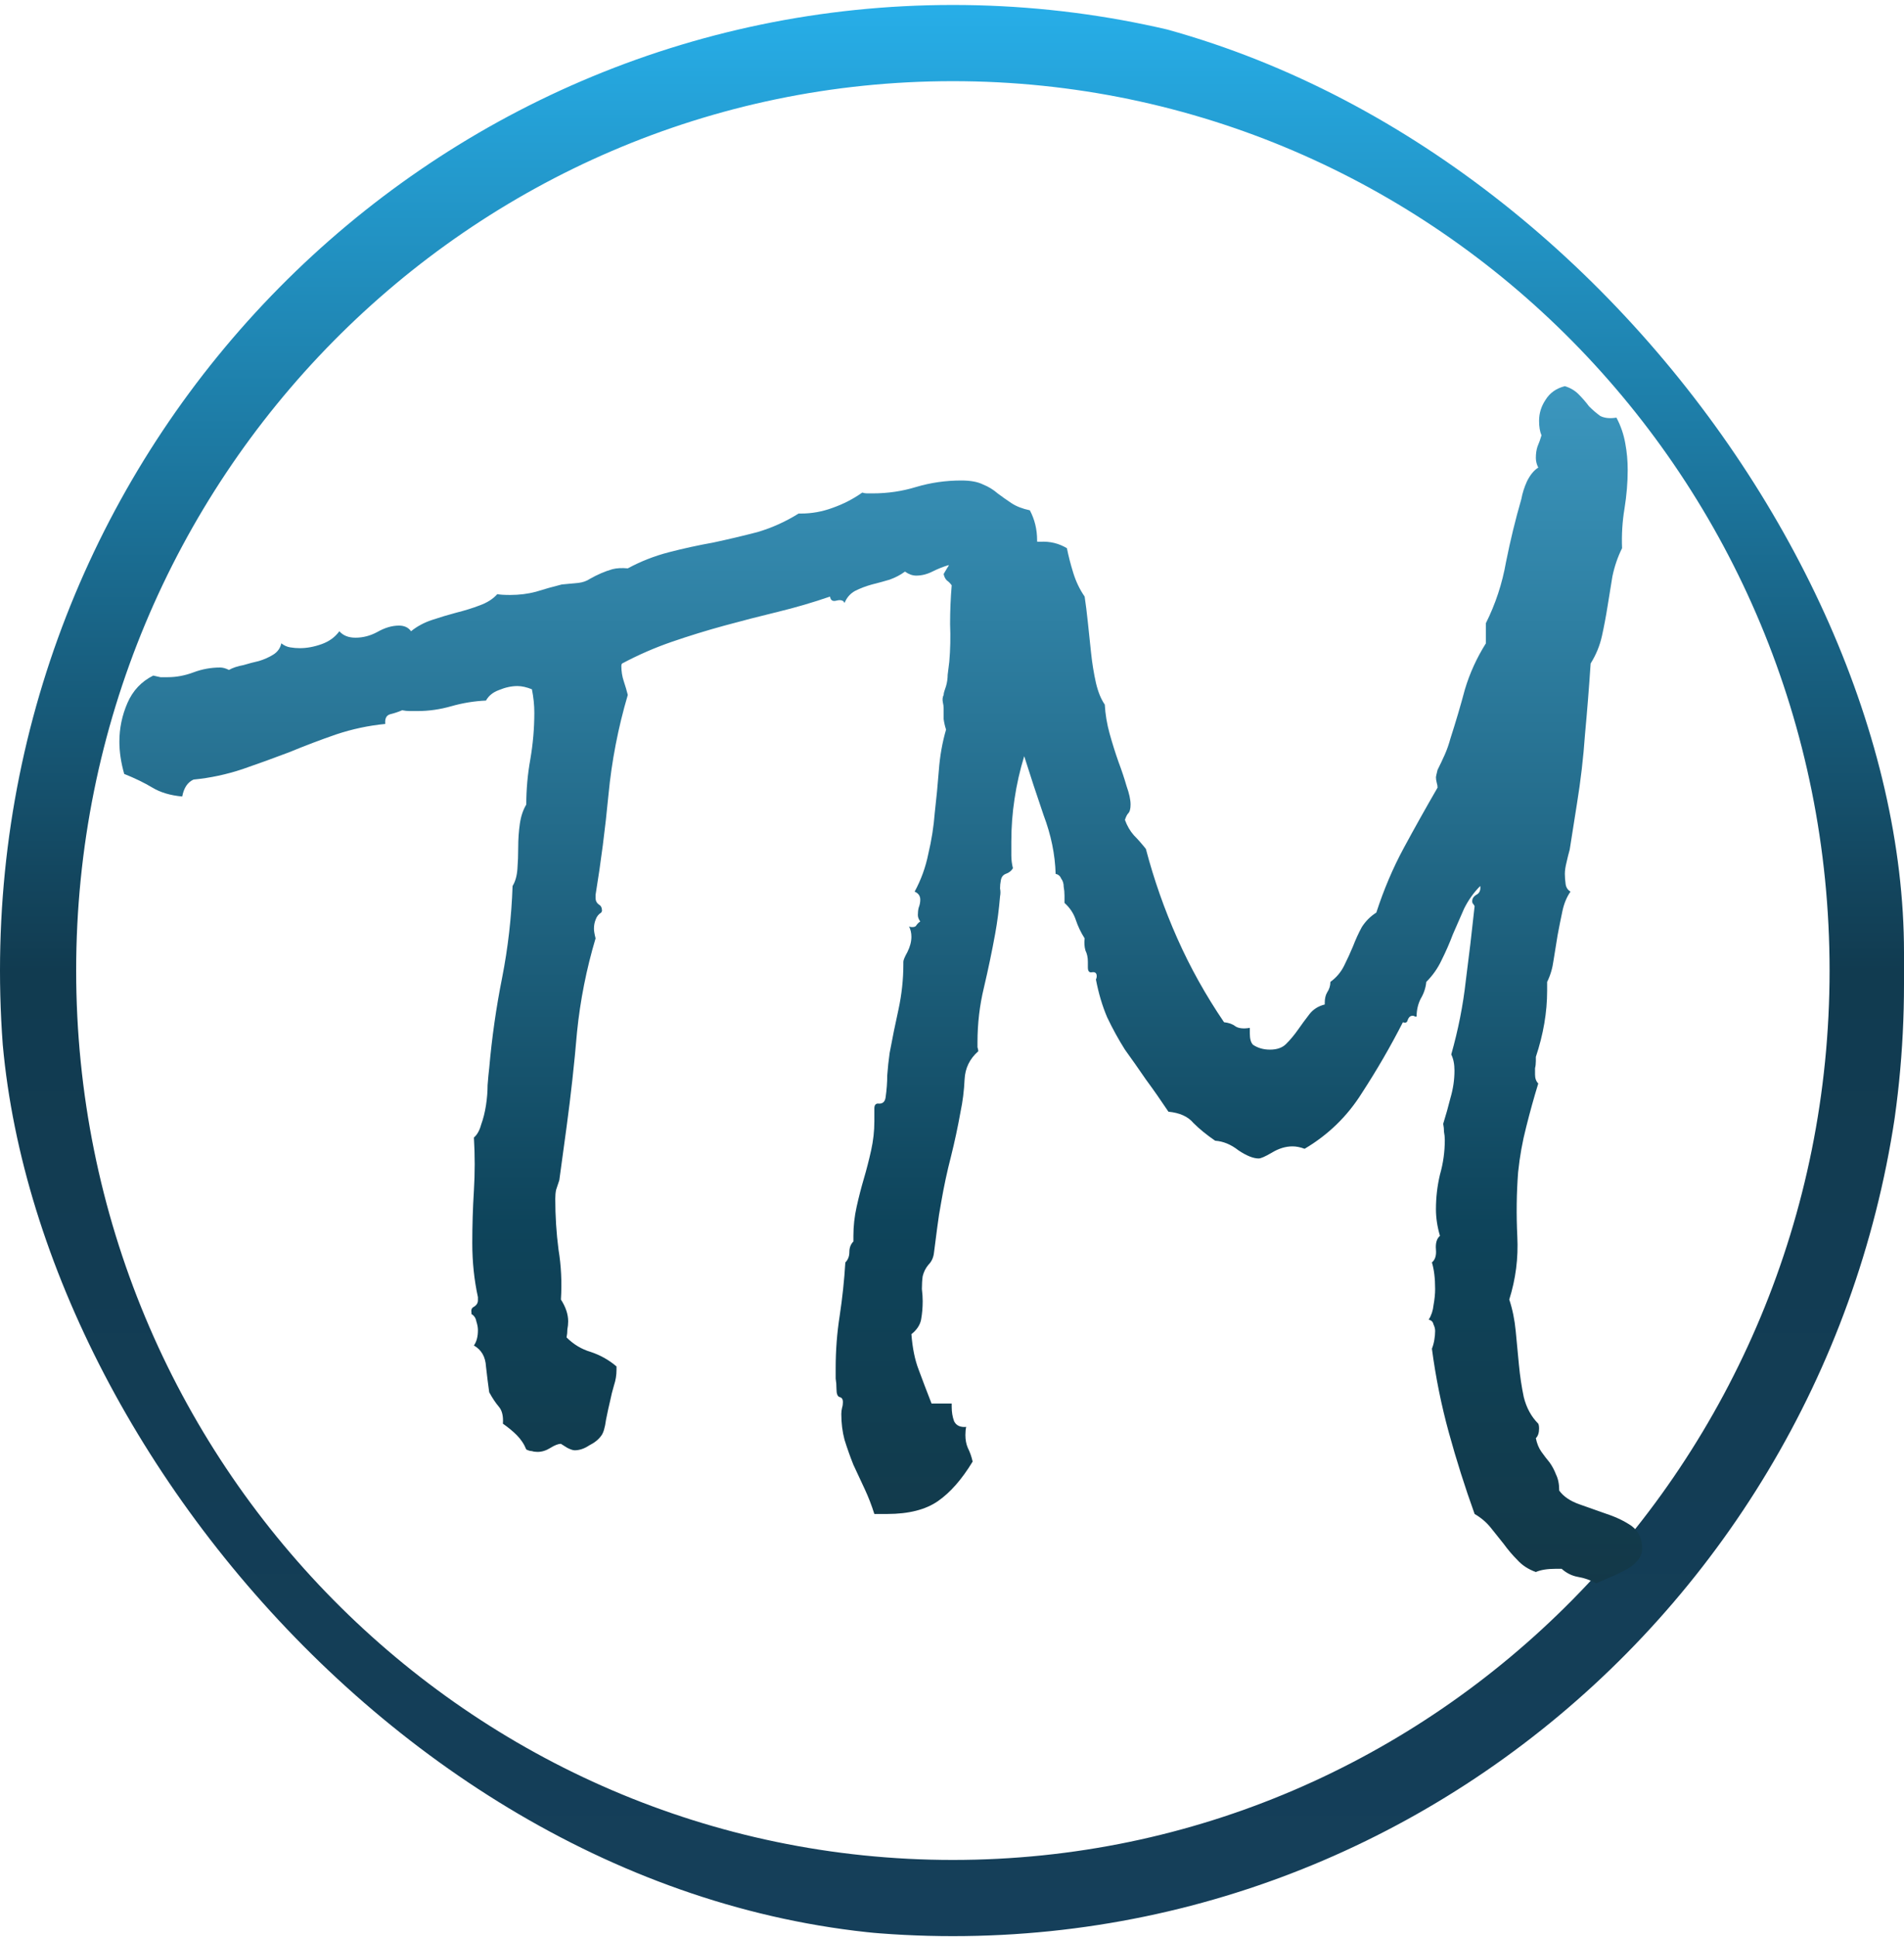 <svg width="300" height="305" viewBox="0 0 300 305" fill="none" xmlns="http://www.w3.org/2000/svg">
<g clip-path="url(#clip0_64_106)">
<path d="M294.274 152.844C294.274 233.584 229.67 298.905 150.137 298.905C70.604 298.905 6 233.584 6 152.844C6 72.103 70.604 6.782 150.137 6.782C229.67 6.782 294.274 72.103 294.274 152.844Z" stroke="url(#paint0_linear_64_106)" stroke-width="12"/>
<g filter="url(#filter0_bd_64_106)">
<path d="M163.536 86.014C162.859 86.437 162.14 86.691 161.378 86.775C160.616 86.86 159.812 86.987 158.966 87.156C158.204 87.241 157.485 87.41 156.808 87.664C156.131 87.918 155.623 88.383 155.284 89.061C154.438 88.214 153.507 87.495 152.491 86.902C151.476 86.31 150.46 85.675 149.444 84.998C148.598 85.252 147.752 85.591 146.905 86.014C146.059 86.437 145.213 86.648 144.366 86.648C143.774 86.648 143.181 86.437 142.589 86.014C141.912 86.522 141.108 86.945 140.177 87.283C139.33 87.537 138.399 87.791 137.384 88.045C136.453 88.299 135.564 88.637 134.718 89.061C133.956 89.484 133.406 90.118 133.067 90.965C132.898 90.542 132.475 90.415 131.798 90.584C131.205 90.753 130.867 90.542 130.782 89.949C128.074 90.88 125.323 91.684 122.53 92.361C119.737 93.038 116.944 93.758 114.151 94.519C111.358 95.281 108.608 96.128 105.899 97.059C103.191 97.99 100.567 99.132 98.028 100.486C97.944 100.571 97.901 100.698 97.901 100.867C97.901 101.714 98.028 102.518 98.282 103.279C98.536 104.041 98.748 104.76 98.917 105.438C97.394 110.6 96.378 115.848 95.87 121.18C95.362 126.512 94.685 131.759 93.839 136.922V137.43C93.839 137.853 94.008 138.191 94.347 138.445C94.685 138.615 94.855 138.953 94.855 139.461L94.728 139.715C94.304 139.969 94.008 140.35 93.839 140.857C93.67 141.281 93.585 141.746 93.585 142.254C93.585 142.592 93.67 143.1 93.839 143.777C92.4 148.602 91.427 153.51 90.919 158.504C90.496 163.497 89.946 168.491 89.269 173.484L88.126 181.863C87.957 182.371 87.787 182.879 87.618 183.387C87.534 183.81 87.491 184.275 87.491 184.783C87.491 187.492 87.66 190.158 87.999 192.781C88.422 195.32 88.549 197.944 88.38 200.652C89.142 201.837 89.522 202.98 89.522 204.08C89.522 204.503 89.48 204.926 89.395 205.35C89.395 205.773 89.353 206.196 89.269 206.619C90.369 207.719 91.638 208.481 93.077 208.904C94.601 209.412 95.955 210.174 97.14 211.189V211.697C97.14 212.544 97.013 213.348 96.759 214.109C96.505 214.956 96.293 215.802 96.124 216.648C95.955 217.326 95.743 218.299 95.489 219.568C95.32 220.838 95.066 221.684 94.728 222.107C94.304 222.7 93.67 223.208 92.823 223.631C92.061 224.139 91.3 224.393 90.538 224.393C90.284 224.393 89.903 224.266 89.395 224.012C88.972 223.758 88.634 223.546 88.38 223.377C87.957 223.377 87.407 223.589 86.73 224.012C86.052 224.435 85.375 224.646 84.698 224.646C84.36 224.646 84.064 224.604 83.81 224.52C83.556 224.52 83.259 224.435 82.921 224.266C82.582 223.419 82.075 222.658 81.397 221.98C80.805 221.388 80.086 220.796 79.239 220.203C79.324 219.018 79.112 218.13 78.605 217.537C78.097 216.945 77.589 216.183 77.081 215.252C76.912 214.067 76.743 212.713 76.573 211.189C76.489 209.666 75.854 208.566 74.669 207.889C75.092 207.296 75.304 206.492 75.304 205.477C75.304 205.053 75.219 204.588 75.05 204.08C74.965 203.572 74.711 203.191 74.288 202.938V202.684C74.204 202.26 74.33 201.964 74.669 201.795C75.092 201.541 75.304 201.202 75.304 200.779V200.271C74.711 197.563 74.415 194.728 74.415 191.766C74.415 188.973 74.5 186.222 74.669 183.514C74.838 180.721 74.838 177.928 74.669 175.135C75.177 174.712 75.558 174.035 75.811 173.104C76.15 172.173 76.404 171.157 76.573 170.057C76.743 168.956 76.827 167.898 76.827 166.883C76.912 165.783 76.996 164.894 77.081 164.217C77.504 159.393 78.181 154.653 79.112 149.998C80.043 145.258 80.593 140.434 80.763 135.525C81.186 134.848 81.44 133.96 81.524 132.859C81.609 131.759 81.651 130.617 81.651 129.432C81.651 128.162 81.736 126.935 81.905 125.75C82.075 124.565 82.413 123.549 82.921 122.703C82.921 120.333 83.132 117.964 83.556 115.594C83.979 113.139 84.19 110.685 84.19 108.23C84.19 107.046 84.064 105.818 83.81 104.549C82.963 104.21 82.201 104.041 81.524 104.041C80.593 104.041 79.62 104.253 78.605 104.676C77.674 105.014 76.996 105.564 76.573 106.326C74.711 106.411 72.892 106.707 71.114 107.215C69.337 107.723 67.56 107.977 65.782 107.977H64.513C64.174 107.977 63.793 107.934 63.37 107.85C62.778 108.104 62.143 108.315 61.466 108.484C60.873 108.654 60.62 109.161 60.704 110.008C58.08 110.262 55.499 110.812 52.96 111.658C50.505 112.505 48.051 113.436 45.597 114.451C43.142 115.382 40.688 116.271 38.233 117.117C35.694 117.964 33.113 118.514 30.489 118.768C29.558 119.191 28.966 120.079 28.712 121.434C26.85 121.264 25.284 120.799 24.015 120.037C22.745 119.275 21.264 118.556 19.571 117.879C19.064 116.102 18.81 114.409 18.81 112.801C18.81 110.685 19.233 108.654 20.079 106.707C20.925 104.76 22.28 103.322 24.142 102.391C24.565 102.475 24.946 102.56 25.284 102.645C25.623 102.645 26.004 102.645 26.427 102.645C27.781 102.645 29.135 102.391 30.489 101.883C31.843 101.375 33.24 101.121 34.679 101.121C35.102 101.121 35.567 101.248 36.075 101.502C36.668 101.163 37.429 100.91 38.36 100.74C39.207 100.486 40.011 100.275 40.773 100.105C41.619 99.852 42.38 99.513 43.058 99.09C43.735 98.667 44.158 98.074 44.327 97.312C44.75 97.651 45.216 97.863 45.724 97.947C46.231 98.032 46.739 98.074 47.247 98.074C48.347 98.074 49.49 97.863 50.675 97.439C51.86 97.016 52.791 96.339 53.468 95.408C54.06 96.085 54.907 96.424 56.007 96.424C57.192 96.424 58.334 96.128 59.435 95.535C60.62 94.858 61.762 94.519 62.862 94.519C63.709 94.519 64.343 94.816 64.767 95.408C65.698 94.647 66.798 94.054 68.067 93.631C69.337 93.208 70.606 92.827 71.876 92.488C73.23 92.15 74.457 91.769 75.558 91.346C76.743 90.922 77.674 90.33 78.351 89.568C78.774 89.653 79.451 89.695 80.382 89.695C81.821 89.695 83.175 89.526 84.444 89.188C85.799 88.764 87.153 88.383 88.507 88.045L91.173 87.791C91.85 87.706 92.442 87.495 92.95 87.156C93.543 86.818 94.135 86.522 94.728 86.268C95.32 86.014 95.912 85.802 96.505 85.633C97.182 85.463 97.986 85.421 98.917 85.506C100.948 84.406 103.106 83.559 105.392 82.967C107.677 82.374 110.004 81.867 112.374 81.443C114.744 80.936 117.071 80.385 119.356 79.793C121.642 79.116 123.8 78.143 125.831 76.873H126.212C127.905 76.873 129.555 76.577 131.163 75.984C132.856 75.392 134.422 74.588 135.86 73.572C136.114 73.657 136.368 73.699 136.622 73.699H137.511C139.881 73.699 142.166 73.361 144.366 72.684C146.651 72.007 149.021 71.668 151.476 71.668C152.914 71.668 154.057 71.88 154.903 72.303C155.75 72.641 156.511 73.107 157.188 73.699C157.866 74.207 158.585 74.715 159.347 75.223C160.108 75.731 161.082 76.111 162.267 76.365C163.028 77.804 163.409 79.37 163.409 81.062C163.409 82.671 163.451 84.321 163.536 86.014ZM258.751 239.881C258.751 240.643 258.455 241.32 257.862 241.912C257.354 242.505 256.72 242.97 255.958 243.309C255.196 243.732 254.392 244.113 253.546 244.451C252.784 244.79 252.107 245.086 251.515 245.34C250.584 244.832 249.61 244.493 248.595 244.324C247.664 244.155 246.817 243.732 246.056 243.055H245.167C243.813 243.055 242.755 243.224 241.993 243.562C240.808 243.139 239.835 242.505 239.073 241.658C238.312 240.896 237.592 240.05 236.915 239.119C236.238 238.273 235.561 237.426 234.884 236.58C234.207 235.734 233.36 235.014 232.345 234.422C230.821 230.19 229.467 225.916 228.282 221.6C227.097 217.283 226.209 212.882 225.616 208.396C225.785 207.973 225.912 207.508 225.997 207C226.082 206.492 226.124 206.027 226.124 205.604C226.124 205.265 226.039 204.926 225.87 204.588C225.785 204.165 225.532 203.911 225.108 203.826C225.532 203.149 225.785 202.387 225.87 201.541C226.039 200.61 226.124 199.764 226.124 199.002C226.124 197.309 225.955 195.913 225.616 194.812C226.124 194.389 226.336 193.712 226.251 192.781C226.166 191.766 226.378 191.046 226.886 190.623C226.463 189.184 226.251 187.788 226.251 186.434C226.251 184.572 226.463 182.752 226.886 180.975C227.394 179.197 227.647 177.378 227.647 175.516C227.647 175.092 227.605 174.669 227.521 174.246C227.521 173.823 227.478 173.4 227.394 172.977C227.817 171.622 228.198 170.268 228.536 168.914C228.959 167.475 229.171 166.036 229.171 164.598C229.171 163.582 229.002 162.736 228.663 162.059C229.763 158.165 230.525 154.314 230.948 150.506C231.456 146.613 231.922 142.677 232.345 138.699C232.26 138.53 232.175 138.403 232.091 138.318C232.006 138.234 231.964 138.107 231.964 137.938C231.964 137.514 232.175 137.176 232.599 136.922C233.106 136.668 233.318 136.202 233.233 135.525C232.218 136.541 231.371 137.726 230.694 139.08C230.102 140.434 229.509 141.788 228.917 143.143C228.409 144.497 227.817 145.851 227.14 147.205C226.547 148.475 225.743 149.617 224.728 150.633C224.643 151.564 224.347 152.452 223.839 153.299C223.416 154.145 223.204 155.076 223.204 156.092C223.119 156.092 223.035 156.092 222.95 156.092C222.866 156.007 222.739 155.965 222.569 155.965C222.231 155.965 221.977 156.176 221.808 156.6C221.723 157.023 221.469 157.15 221.046 156.98C219.099 160.789 216.941 164.513 214.571 168.152C212.286 171.792 209.282 174.712 205.558 176.912C204.881 176.658 204.246 176.531 203.653 176.531C202.553 176.531 201.453 176.87 200.353 177.547C199.337 178.139 198.66 178.436 198.321 178.436C197.475 178.436 196.417 178.012 195.147 177.166C193.963 176.235 192.735 175.727 191.466 175.643C190.112 174.712 188.969 173.781 188.038 172.85C187.192 171.834 185.88 171.242 184.103 171.072C182.918 169.295 181.733 167.602 180.548 165.994C179.448 164.386 178.347 162.82 177.247 161.297C176.231 159.689 175.3 157.996 174.454 156.219C173.692 154.441 173.1 152.452 172.677 150.252C172.761 150.083 172.804 149.913 172.804 149.744C172.804 149.236 172.55 149.025 172.042 149.109C171.619 149.194 171.407 148.94 171.407 148.348V147.459C171.407 146.782 171.28 146.189 171.026 145.682C170.857 145.089 170.815 144.454 170.899 143.777C170.307 142.846 169.841 141.873 169.503 140.857C169.164 139.842 168.572 138.953 167.726 138.191V137.049C167.726 136.541 167.683 136.076 167.599 135.652C167.599 135.145 167.472 134.721 167.218 134.383C167.049 133.96 166.752 133.706 166.329 133.621C166.244 130.574 165.61 127.485 164.425 124.354C163.325 121.137 162.309 118.048 161.378 115.086C160.701 117.286 160.193 119.529 159.854 121.814C159.516 124.015 159.347 126.258 159.347 128.543V130.701C159.347 131.378 159.431 132.055 159.601 132.732C159.347 133.156 158.966 133.452 158.458 133.621C158.035 133.79 157.781 134.129 157.696 134.637C157.612 135.06 157.569 135.483 157.569 135.906C157.654 136.329 157.654 136.753 157.569 137.176C157.4 139.207 157.146 141.154 156.808 143.016C156.3 145.809 155.707 148.644 155.03 151.521C154.353 154.314 154.015 157.192 154.015 160.154C154.015 160.324 154.015 160.577 154.015 160.916C154.099 161.17 154.142 161.382 154.142 161.551C152.787 162.736 152.068 164.217 151.983 165.994C151.899 167.771 151.687 169.464 151.349 171.072C150.925 173.442 150.418 175.812 149.825 178.182C149.233 180.467 148.725 182.837 148.302 185.291C148.048 186.645 147.836 187.999 147.667 189.354C147.498 190.623 147.328 191.935 147.159 193.289C147.075 194.051 146.778 194.686 146.271 195.193C145.847 195.701 145.551 196.294 145.382 196.971C145.297 197.563 145.255 198.24 145.255 199.002C145.34 199.679 145.382 200.314 145.382 200.906C145.382 201.922 145.297 202.895 145.128 203.826C144.959 204.673 144.451 205.434 143.604 206.111C143.774 208.312 144.155 210.174 144.747 211.697C145.34 213.305 146.017 215.083 146.778 217.029H149.952V217.537C149.952 218.383 150.079 219.145 150.333 219.822C150.672 220.499 151.306 220.796 152.237 220.711C152.153 221.049 152.11 221.473 152.11 221.98C152.11 222.742 152.237 223.419 152.491 224.012C152.83 224.689 153.084 225.408 153.253 226.17C151.56 228.963 149.741 231.036 147.794 232.391C145.847 233.745 143.181 234.422 139.796 234.422H137.765C137.341 233.068 136.834 231.756 136.241 230.486C135.649 229.217 135.056 227.947 134.464 226.678C133.956 225.408 133.491 224.096 133.067 222.742C132.729 221.473 132.56 220.118 132.56 218.68C132.56 218.341 132.602 218.003 132.687 217.664C132.771 217.41 132.813 217.114 132.813 216.775C132.813 216.352 132.644 216.098 132.306 216.014C131.967 215.929 131.798 215.506 131.798 214.744C131.798 214.152 131.756 213.602 131.671 213.094C131.671 212.586 131.671 212.036 131.671 211.443C131.671 208.65 131.882 205.9 132.306 203.191C132.729 200.398 133.025 197.605 133.194 194.812C133.618 194.389 133.829 193.839 133.829 193.162C133.829 192.485 134.041 191.935 134.464 191.512V190.623C134.464 189.1 134.633 187.576 134.972 186.053C135.31 184.529 135.691 183.048 136.114 181.609C136.537 180.171 136.918 178.689 137.257 177.166C137.595 175.643 137.765 174.119 137.765 172.596V170.564C137.765 169.972 138.019 169.718 138.526 169.803C139.119 169.803 139.457 169.464 139.542 168.787C139.711 167.602 139.796 166.46 139.796 165.359C139.881 164.174 140.007 162.99 140.177 161.805C140.6 159.52 141.065 157.234 141.573 154.949C142.081 152.579 142.335 150.21 142.335 147.84V147.459C142.335 147.205 142.547 146.697 142.97 145.936C143.393 145.089 143.604 144.285 143.604 143.523C143.604 142.931 143.478 142.381 143.224 141.873C143.308 141.958 143.478 142 143.731 142C144.07 142 144.282 141.915 144.366 141.746C144.535 141.492 144.747 141.281 145.001 141.111C144.747 140.773 144.62 140.434 144.62 140.096C144.62 139.673 144.662 139.292 144.747 138.953C144.916 138.53 145.001 138.107 145.001 137.684C145.001 137.091 144.705 136.668 144.112 136.414C145.128 134.552 145.847 132.563 146.271 130.447C146.778 128.331 147.117 126.173 147.286 123.973C147.54 121.772 147.752 119.572 147.921 117.371C148.09 115.086 148.471 112.928 149.063 110.896C148.894 110.389 148.767 109.839 148.683 109.246C148.683 108.654 148.683 108.104 148.683 107.596C148.683 107.257 148.64 106.919 148.556 106.58C148.471 106.157 148.513 105.776 148.683 105.438C148.683 105.268 148.725 105.057 148.81 104.803L149.063 104.041C149.233 103.449 149.317 102.856 149.317 102.264C149.402 101.587 149.487 100.91 149.571 100.232C149.741 98.286 149.783 96.297 149.698 94.266C149.698 92.234 149.783 90.203 149.952 88.172C149.698 87.833 149.444 87.579 149.19 87.41C148.937 87.156 148.767 86.818 148.683 86.394C149.36 85.21 150.079 84.109 150.841 83.094C151.687 81.993 152.787 81.147 154.142 80.555C154.396 81.486 155.073 81.951 156.173 81.951C156.681 81.951 157.315 81.824 158.077 81.57C158.839 81.316 159.347 80.978 159.601 80.555C161.039 81.062 162.478 81.316 163.917 81.316C165.44 81.232 166.837 81.57 168.106 82.332C168.36 83.602 168.699 84.913 169.122 86.268C169.545 87.622 170.138 88.849 170.899 89.949C171.069 91.049 171.238 92.404 171.407 94.012C171.576 95.535 171.746 97.143 171.915 98.836C172.084 100.444 172.338 102.01 172.677 103.533C173.015 104.972 173.481 106.115 174.073 106.961C174.158 108.484 174.412 110.008 174.835 111.531C175.258 113.055 175.724 114.536 176.231 115.975C176.739 117.329 177.162 118.598 177.501 119.783C177.924 120.968 178.136 121.941 178.136 122.703C178.136 123.38 178.009 123.846 177.755 124.1C177.586 124.269 177.416 124.607 177.247 125.115C177.586 126.046 178.051 126.85 178.644 127.527C179.236 128.12 179.871 128.839 180.548 129.686C181.817 134.51 183.468 139.207 185.499 143.777C187.53 148.348 189.985 152.749 192.862 156.98C193.624 157.065 194.216 157.277 194.64 157.615C195.147 157.954 195.909 158.038 196.925 157.869V158.758C196.925 159.604 197.094 160.197 197.433 160.535C198.194 161.043 199.083 161.297 200.099 161.297C201.199 161.297 202.045 161.001 202.638 160.408C203.315 159.731 203.95 158.969 204.542 158.123C205.134 157.277 205.727 156.473 206.319 155.711C206.912 154.949 207.716 154.441 208.731 154.188V153.934C208.731 153.257 208.858 152.706 209.112 152.283C209.451 151.775 209.62 151.225 209.62 150.633C210.551 149.956 211.271 149.109 211.778 148.094C212.286 147.078 212.752 146.062 213.175 145.047C213.598 143.947 214.063 142.931 214.571 142C215.164 141.069 215.925 140.307 216.856 139.715C218.041 136.076 219.48 132.69 221.173 129.559C222.866 126.427 224.643 123.253 226.505 120.037C226.505 119.783 226.463 119.529 226.378 119.275C226.293 118.937 226.251 118.641 226.251 118.387C226.251 118.302 226.336 117.921 226.505 117.244C226.928 116.398 227.309 115.594 227.647 114.832C227.986 114.07 228.282 113.224 228.536 112.293C229.382 109.669 230.144 107.088 230.821 104.549C231.583 102.01 232.683 99.598 234.122 97.312V94.139C235.646 91.092 236.703 87.876 237.296 84.49C237.973 81.105 238.777 77.804 239.708 74.588C239.877 73.657 240.174 72.726 240.597 71.795C241.104 70.779 241.697 70.06 242.374 69.637C242.12 69.129 241.993 68.621 241.993 68.113C241.993 67.436 242.078 66.844 242.247 66.336C242.501 65.743 242.713 65.151 242.882 64.559C242.628 63.966 242.501 63.204 242.501 62.273C242.501 61.089 242.84 59.988 243.517 58.973C244.194 57.872 245.209 57.153 246.563 56.815C247.41 57.068 248.129 57.492 248.722 58.084C249.314 58.676 249.864 59.311 250.372 59.988C250.965 60.581 251.557 61.089 252.149 61.512C252.826 61.85 253.673 61.935 254.688 61.766C255.366 63.035 255.831 64.389 256.085 65.828C256.339 67.182 256.466 68.579 256.466 70.018C256.466 71.964 256.297 73.995 255.958 76.111C255.619 78.143 255.493 80.216 255.577 82.332C254.9 83.686 254.392 85.167 254.054 86.775C253.8 88.299 253.546 89.865 253.292 91.473C253.038 93.081 252.742 94.647 252.403 96.17C252.065 97.693 251.472 99.132 250.626 100.486C250.372 104.295 250.076 108.019 249.737 111.658C249.483 115.298 249.06 118.937 248.468 122.576L247.325 129.812C247.156 130.405 246.987 131.082 246.817 131.844C246.648 132.521 246.563 133.113 246.563 133.621C246.563 134.129 246.606 134.679 246.69 135.271C246.775 135.779 247.029 136.16 247.452 136.414C246.86 137.26 246.437 138.276 246.183 139.461C245.929 140.646 245.675 141.915 245.421 143.27L244.786 147.205C244.617 148.475 244.278 149.617 243.771 150.633V152.029C243.771 155.415 243.178 158.885 241.993 162.439V163.074C241.993 163.497 241.951 163.878 241.866 164.217C241.866 164.471 241.866 164.809 241.866 165.232C241.866 165.825 242.035 166.29 242.374 166.629C241.697 168.829 241.062 171.115 240.47 173.484C239.877 175.77 239.454 178.139 239.2 180.594C238.946 183.895 238.904 187.28 239.073 190.75C239.243 194.135 238.819 197.436 237.804 200.652C238.312 202.176 238.65 203.826 238.819 205.604L239.327 210.936C239.496 212.713 239.75 214.406 240.089 216.014C240.512 217.706 241.274 219.103 242.374 220.203C242.459 220.372 242.501 220.626 242.501 220.965C242.501 221.642 242.332 222.15 241.993 222.488C242.162 223.335 242.459 224.054 242.882 224.646C243.305 225.239 243.728 225.789 244.151 226.297C244.575 226.889 244.913 227.524 245.167 228.201C245.506 228.878 245.675 229.725 245.675 230.74C246.352 231.671 247.41 232.391 248.849 232.898C250.287 233.406 251.726 233.914 253.165 234.422C254.688 234.93 256 235.564 257.101 236.326C258.201 237.173 258.751 238.357 258.751 239.881Z" fill="url(#paint1_linear_64_106)"/>
</g>
</g>
<defs>
<filter id="filter0_bd_64_106" x="-69.19" y="-31.186" width="415.941" height="364.525" filterUnits="userSpaceOnUse" color-interpolation-filters="sRGB">
<feFlood flood-opacity="0" result="BackgroundImageFix"/>
<feGaussianBlur in="BackgroundImageFix" stdDeviation="44"/>
<feComposite in2="SourceAlpha" operator="in" result="effect1_backgroundBlur_64_106"/>
<feColorMatrix in="SourceAlpha" type="matrix" values="0 0 0 0 0 0 0 0 0 0 0 0 0 0 0 0 0 0 127 0" result="hardAlpha"/>
<feOffset dy="4"/>
<feGaussianBlur stdDeviation="2"/>
<feComposite in2="hardAlpha" operator="out"/>
<feColorMatrix type="matrix" values="0 0 0 0 0 0 0 0 0 0 0 0 0 0 0 0 0 0 0.25 0"/>
<feBlend mode="normal" in2="effect1_backgroundBlur_64_106" result="effect2_dropShadow_64_106"/>
<feBlend mode="normal" in="SourceGraphic" in2="effect2_dropShadow_64_106" result="shape"/>
</filter>
<linearGradient id="paint0_linear_64_106" x1="150.137" y1="0.782" x2="150.137" y2="304.905" gradientUnits="userSpaceOnUse">
<stop stop-color="#27AEE8"/>
<stop offset="0.5" stop-color="#113B50"/>
<stop offset="1" stop-color="#153F5A"/>
<stop offset="1" stop-color="#1A86CC"/>
</linearGradient>
<linearGradient id="paint1_linear_64_106" x1="157.13" y1="-1" x2="157.13" y2="371" gradientUnits="userSpaceOnUse">
<stop stop-color="#4FBBEA"/>
<stop offset="0.51" stop-color="#0E445B"/>
<stop offset="1" stop-color="#1E1E1E"/>
</linearGradient>
<clipPath id="clip0_64_106">
<rect width="300" height="305" rx="150" fill="white"/>
</clipPath>
</defs>
</svg>
